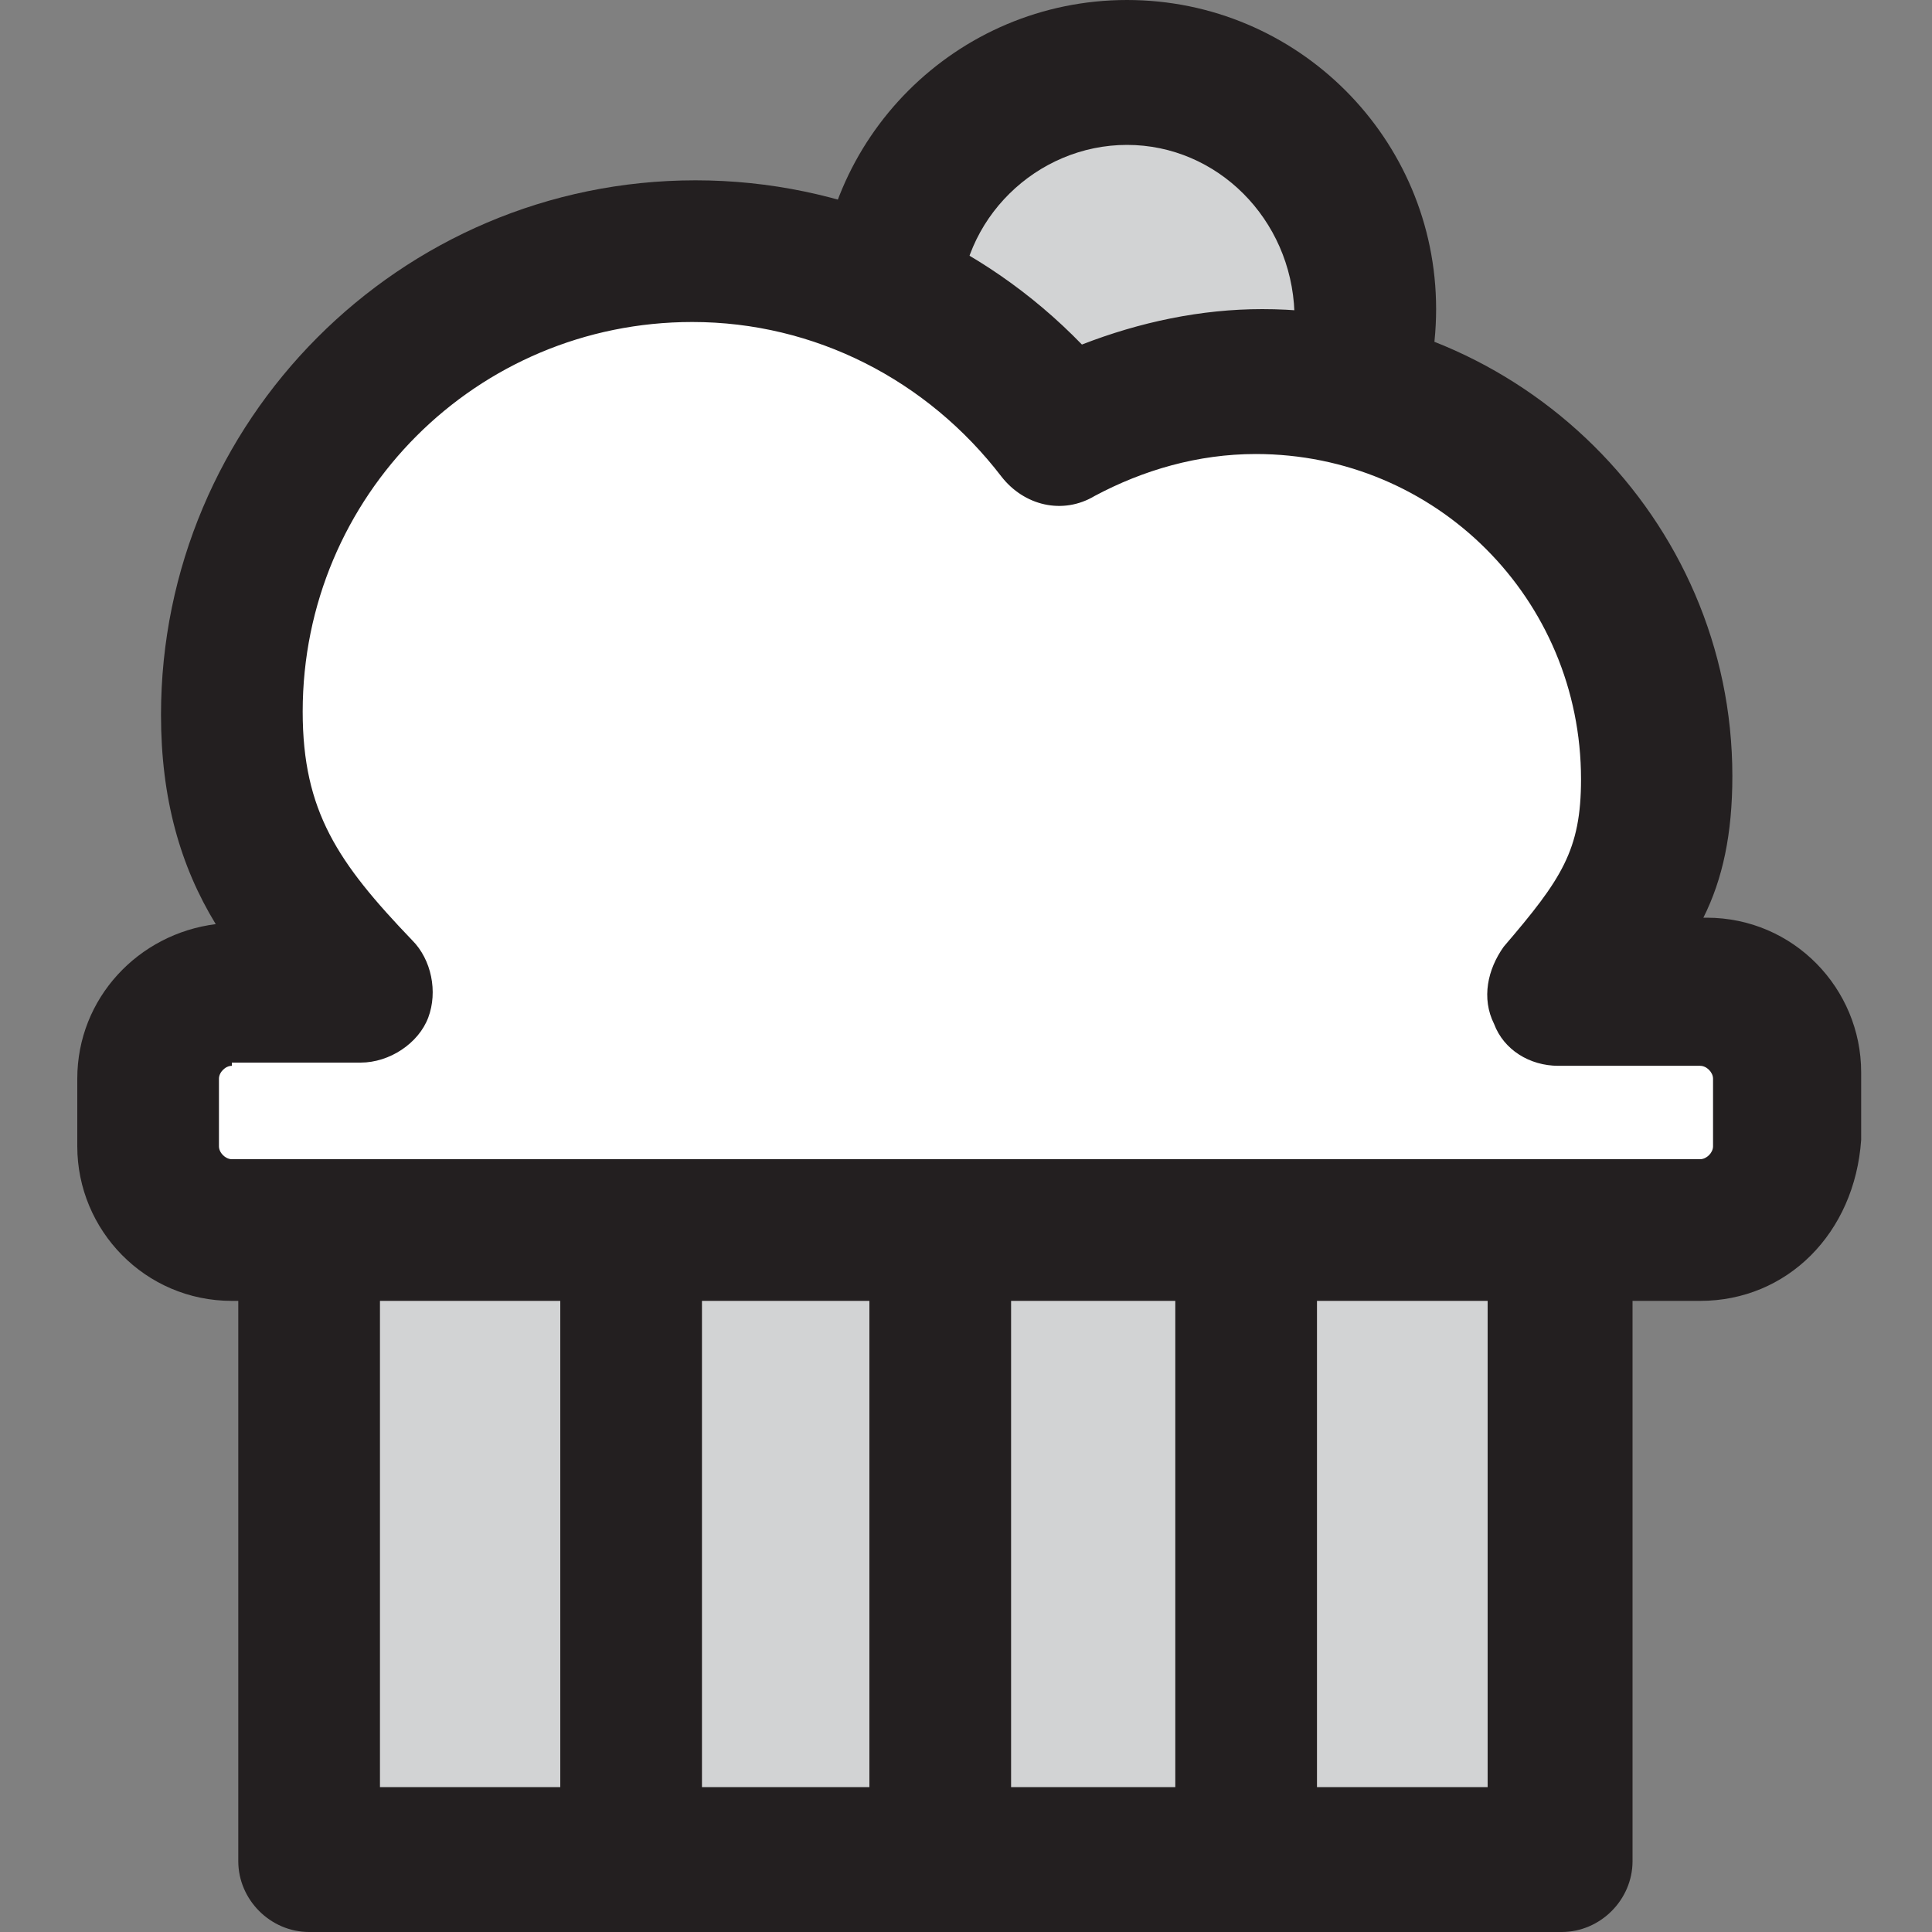 <?xml version="1.0" encoding="utf-8"?>
<!-- Generator: Adobe Illustrator 19.2.1, SVG Export Plug-In . SVG Version: 6.00 Build 0)  -->
<svg version="1.1" id="Layer_1" xmlns="http://www.w3.org/2000/svg" xmlns:xlink="http://www.w3.org/1999/xlink" x="0px" y="0px"
	 viewBox="0 0 60 60" style="enable-background:new 0 0 60 60;" xml:space="preserve">
<rect x="0" y="0" width="60" height="60" fill="#808080" stroke="none"/>
<style type="text/css">
	.st0{fill:#D2D3D4;}
	.st1{fill:#231F20;}
	.st2{fill:#FFFFFF;}
</style>
<g>
	<g>
		<rect x="9.6" y="34.6" class="st0" width="38.9" height="23.2"/>
		<path class="st1" d="M48.5,60H9.6c-1.2,0-2.2-1-2.2-2.2V34.6c0-1.2,1-2.2,2.2-2.2h38.9c1.2,0,2.2,1,2.2,2.2v23.2
			C50.7,59,49.7,60,48.5,60z M11.8,55.5h34.4V36.8H11.8V55.5z"/>
	</g>
	<g>
		<g>
			<circle class="st0" cx="35" cy="9.6" r="7.4"/>
			<path class="st1" d="M35,19.2c-5.3,0-9.6-4.3-9.6-9.6C25.4,4.3,29.7,0,35,0c5.3,0,9.6,4.3,9.6,9.6C44.6,14.9,40.3,19.2,35,19.2z
				 M35,4.5c-2.8,0-5.2,2.3-5.2,5.2c0,2.8,2.3,5.2,5.2,5.2c2.8,0,5.2-2.3,5.2-5.2C40.1,6.8,37.8,4.5,35,4.5z"/>
		</g>
		<g>
			<path class="st2" d="M52.8,30.9h-4.4c1.8-2.2,2.9-3.6,2.9-6.7c0-6.8-5.5-12.3-12.3-12.3c-2.2,0-4.3,0.6-6.1,1.6
				c-2.6-3.4-6.7-5.7-11.4-5.7c-7.9,0-14.3,6.4-14.3,14.3c0,3.9,1.6,6.1,4.1,8.7H7.2c-1.4,0-2.6,1.2-2.6,2.6v2.1
				c0,1.4,1.2,2.6,2.6,2.6h45.6c1.4,0,2.6-1.2,2.6-2.6v-2.1C55.4,32.1,54.2,30.9,52.8,30.9z"/>
			<path class="st1" d="M52.8,40.4H7.2c-2.7,0-4.8-2.2-4.8-4.8v-2.1c0-2.5,1.9-4.5,4.3-4.8C5.6,26.9,5,24.8,5,22.2
				c0-9.1,7.4-16.6,16.6-16.6c4.6,0,8.9,1.9,12,5.1c1.8-0.7,3.7-1.1,5.6-1.1c8,0,14.6,6.5,14.6,14.5c0,1.8-0.3,3.2-0.9,4.4h0.1
				c2.7,0,4.8,2.2,4.8,4.8v2.1C57.6,38.3,55.5,40.4,52.8,40.4z M7.2,33.1c-0.2,0-0.4,0.2-0.4,0.4v2.1C6.8,35.8,7,36,7.2,36h45.6
				c0.2,0,0.4-0.2,0.4-0.4v-2.1c0-0.2-0.2-0.4-0.4-0.4h-4.4c-0.9,0-1.7-0.5-2-1.3c-0.4-0.8-0.2-1.7,0.3-2.4c1.8-2.1,2.4-3,2.4-5.2
				c0-5.6-4.5-10.1-10.1-10.1c-1.8,0-3.5,0.5-5,1.3c-1,0.6-2.2,0.3-2.9-0.6c-2.3-3-5.8-4.8-9.6-4.8c-6.7,0-12.1,5.4-12.1,12.1
				c0,3.1,1.1,4.7,3.4,7.1c0.6,0.6,0.8,1.6,0.5,2.4c-0.3,0.8-1.2,1.4-2.1,1.4H7.2z"/>
		</g>
	</g>
	<g>
		<line class="st0" x1="19.6" y1="55.6" x2="19.6" y2="40"/>
		<path class="st1" d="M19.6,57.8c-1.2,0-2.2-1-2.2-2.2V40c0-1.2,1-2.2,2.2-2.2c1.2,0,2.2,1,2.2,2.2v15.5
			C21.9,56.8,20.9,57.8,19.6,57.8z"/>
	</g>
	<g>
		<line class="st0" x1="29.2" y1="55.6" x2="29.2" y2="40"/>
		<path class="st1" d="M29.2,57.8c-1.2,0-2.2-1-2.2-2.2V40c0-1.2,1-2.2,2.2-2.2c1.2,0,2.2,1,2.2,2.2v15.5
			C31.4,56.8,30.4,57.8,29.2,57.8z"/>
	</g>
	<g>
		<line class="st0" x1="38.7" y1="55.6" x2="38.7" y2="40"/>
		<path class="st1" d="M38.7,57.8c-1.2,0-2.2-1-2.2-2.2V40c0-1.2,1-2.2,2.2-2.2s2.2,1,2.2,2.2v15.5C41,56.8,40,57.8,38.7,57.8z"/>
	</g>
</g>
</svg>

